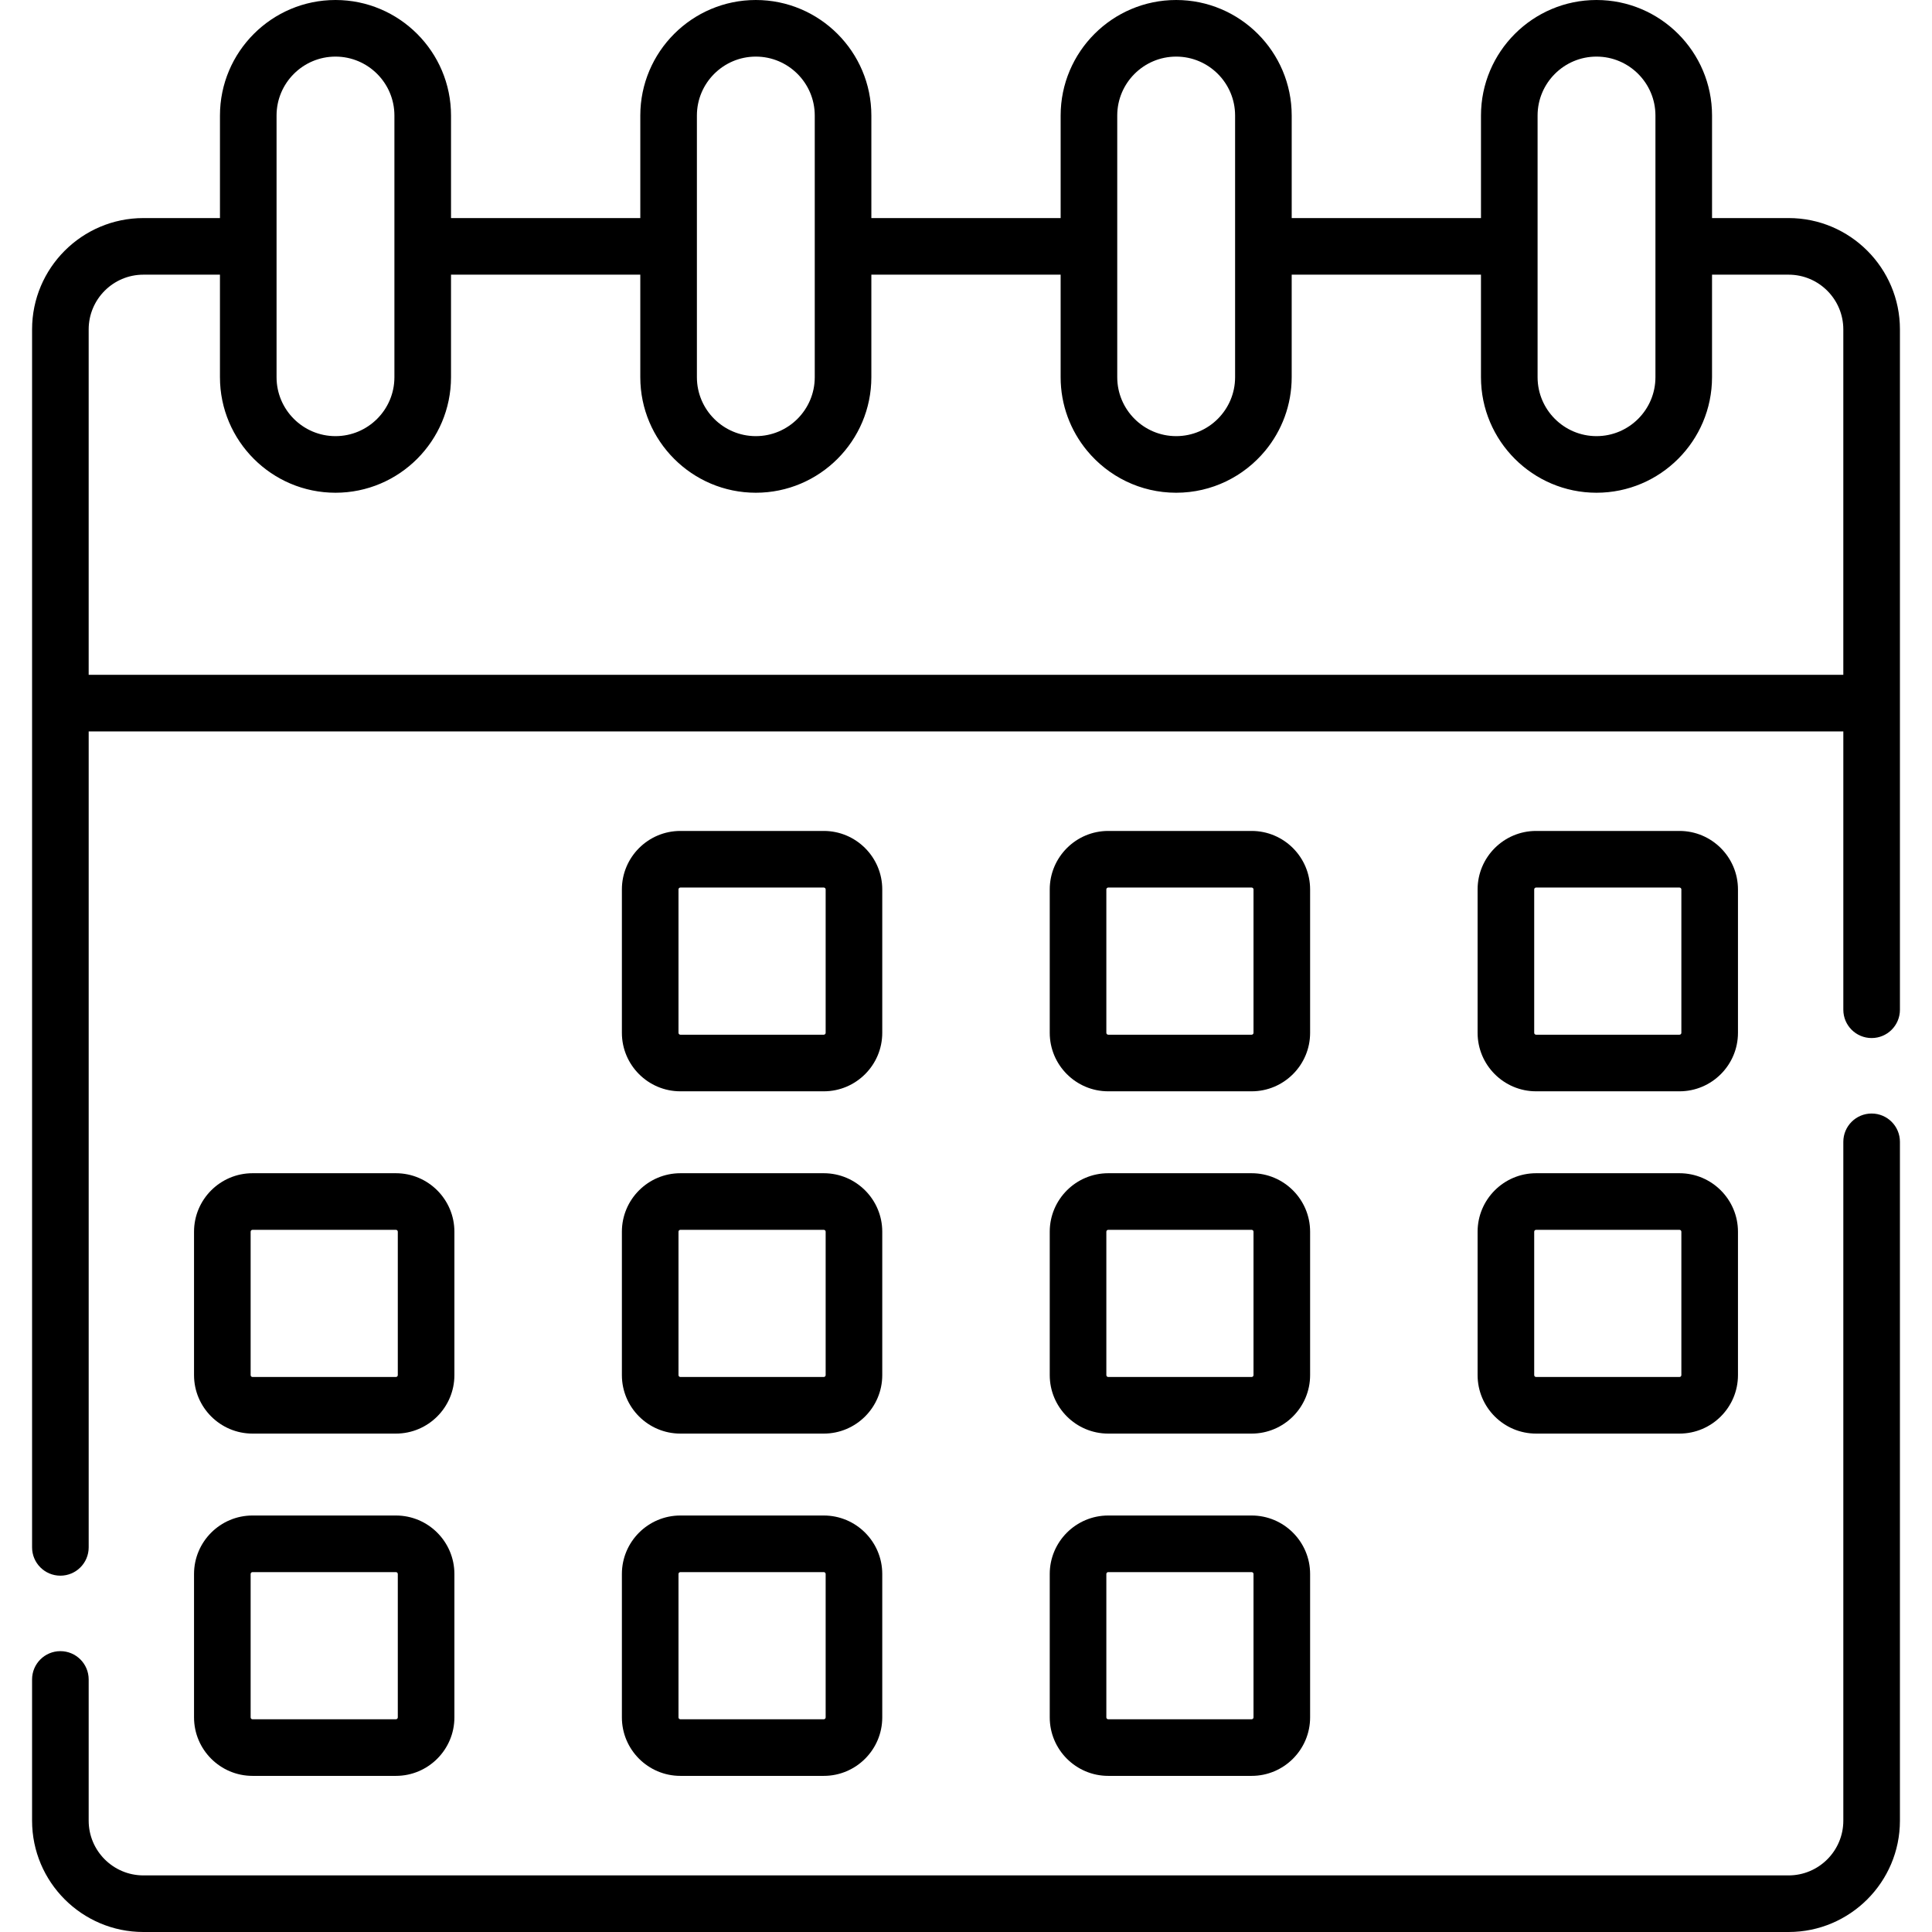 <svg id="Capa_1" enable-background="new 0 0 512 512" height="512" viewBox="0 0 512 512" width="512" xmlns="http://www.w3.org/2000/svg"><g><path d="m496 295.095c-4.142 0-7.5 3.357-7.5 7.5v179.905c0 7.995-6.505 14.5-14.5 14.5h-436c-7.995 0-14.5-6.505-14.5-14.5v-37.429c0-4.143-3.358-7.5-7.5-7.5s-7.5 3.357-7.5 7.5v37.429c0 16.267 13.233 29.5 29.5 29.5h436c16.267 0 29.5-13.233 29.5-29.5v-179.905c0-4.143-3.358-7.5-7.5-7.5z"/><path d="m180.307 289.208h38c8.547 0 15.5-6.953 15.5-15.5v-38c0-8.547-6.953-15.5-15.5-15.5h-38c-8.547 0-15.5 6.953-15.5 15.5v38c0 8.547 6.953 15.5 15.5 15.5zm-.5-53.5c0-.275.224-.5.5-.5h38c.276 0 .5.225.5.5v38c0 .275-.224.5-.5.5h-38c-.276 0-.5-.225-.5-.5z"/><path d="m293.693 289.208h38c8.547 0 15.5-6.953 15.5-15.5v-38c0-8.547-6.953-15.5-15.5-15.5h-38c-8.547 0-15.5 6.953-15.5 15.5v38c0 8.547 6.953 15.5 15.5 15.5zm-.5-53.5c0-.275.224-.5.5-.5h38c.276 0 .5.225.5.5v38c0 .275-.224.5-.5.5h-38c-.276 0-.5-.225-.5-.5z"/><path d="m407.079 289.208h38c8.547 0 15.5-6.953 15.5-15.5v-38c0-8.547-6.953-15.5-15.5-15.5h-38c-8.547 0-15.5 6.953-15.5 15.5v38c0 8.547 6.953 15.5 15.5 15.5zm-.5-53.5c0-.275.224-.5.5-.5h38c.276 0 .5.225.5.5v38c0 .275-.224.5-.5.5h-38c-.276 0-.5-.225-.5-.5z"/><path d="m164.807 364.417c0 8.547 6.953 15.5 15.5 15.5h38c8.547 0 15.5-6.953 15.5-15.5v-38c0-8.547-6.953-15.5-15.5-15.5h-38c-8.547 0-15.5 6.953-15.5 15.5zm15-38c0-.275.224-.5.5-.5h38c.276 0 .5.225.5.5v38c0 .275-.224.5-.5.5h-38c-.276 0-.5-.225-.5-.5z"/><path d="m278.193 364.417c0 8.547 6.953 15.5 15.5 15.5h38c8.547 0 15.5-6.953 15.5-15.5v-38c0-8.547-6.953-15.5-15.5-15.5h-38c-8.547 0-15.5 6.953-15.5 15.5zm15-38c0-.275.224-.5.5-.5h38c.276 0 .5.225.5.5v38c0 .275-.224.5-.5.5h-38c-.276 0-.5-.225-.5-.5z"/><path d="m391.579 364.417c0 8.547 6.953 15.5 15.5 15.5h38c8.547 0 15.5-6.953 15.5-15.5v-38c0-8.547-6.953-15.5-15.5-15.5h-38c-8.547 0-15.5 6.953-15.5 15.5zm15-38c0-.275.224-.5.5-.5h38c.276 0 .5.225.5.5v38c0 .275-.224.5-.5.5h-38c-.276 0-.5-.225-.5-.5z"/><path d="m66.921 379.917h38c8.547 0 15.5-6.953 15.5-15.5v-38c0-8.547-6.953-15.5-15.5-15.5h-38c-8.547 0-15.5 6.953-15.5 15.5v38c0 8.547 6.954 15.5 15.5 15.5zm-.5-53.5c0-.275.224-.5.5-.5h38c.276 0 .5.225.5.5v38c0 .275-.224.5-.5.5h-38c-.276 0-.5-.225-.5-.5z"/><path d="m164.807 455.125c0 8.547 6.953 15.5 15.5 15.5h38c8.547 0 15.5-6.953 15.5-15.5v-38c0-8.547-6.953-15.5-15.5-15.5h-38c-8.547 0-15.5 6.953-15.5 15.5zm15-38c0-.275.224-.5.5-.5h38c.276 0 .5.225.5.5v38c0 .275-.224.5-.5.5h-38c-.276 0-.5-.225-.5-.5z"/><path d="m278.193 455.125c0 8.547 6.953 15.5 15.5 15.5h38c8.547 0 15.5-6.953 15.5-15.5v-38c0-8.547-6.953-15.5-15.5-15.5h-38c-8.547 0-15.5 6.953-15.5 15.5zm15-38c0-.275.224-.5.5-.5h38c.276 0 .5.225.5.5v38c0 .275-.224.5-.5.5h-38c-.276 0-.5-.225-.5-.5z"/><path d="m51.421 455.125c0 8.547 6.953 15.5 15.5 15.5h38c8.547 0 15.5-6.953 15.5-15.5v-38c0-8.547-6.953-15.5-15.5-15.5h-38c-8.547 0-15.5 6.953-15.5 15.5zm15-38c0-.275.224-.5.5-.5h38c.276 0 .5.225.5.5v38c0 .275-.224.5-.5.5h-38c-.276 0-.5-.225-.5-.5z"/><path d="m474 57.791h-20.291v-27.175c0-16.882-13.734-30.616-30.617-30.616-16.882 0-30.616 13.734-30.616 30.616v27.175h-50.162v-27.175c0-16.882-13.734-30.616-30.617-30.616-16.882 0-30.616 13.734-30.616 30.616v27.175h-50.162v-27.175c0-16.882-13.734-30.616-30.617-30.616-16.882 0-30.616 13.734-30.616 30.616v27.175h-50.162v-27.175c0-16.882-13.734-30.616-30.616-30.616-16.883 0-30.617 13.734-30.617 30.616v27.175h-20.291c-16.267 0-29.5 13.233-29.5 29.5v99.042 223.738c0 4.143 3.358 7.5 7.5 7.5s7.5-3.357 7.5-7.5v-216.238h465v73.762c0 4.143 3.358 7.5 7.5 7.5s7.5-3.357 7.5-7.5v-81.262-99.042c0-16.267-13.233-29.5-29.5-29.5zm-66.524-27.175c0-8.61 7.005-15.616 15.616-15.616s15.617 7.006 15.617 15.616v69.349c0 8.61-7.005 15.616-15.617 15.616-8.611 0-15.616-7.006-15.616-15.616 0-10.031 0-59.277 0-69.349zm-111.395 0c0-8.61 7.005-15.616 15.617-15.616 8.611 0 15.616 7.006 15.616 15.616v69.349c0 8.61-7.006 15.616-15.617 15.616s-15.616-7.006-15.616-15.616c0-10.031 0-59.277 0-69.349zm-111.395 0c0-8.61 7.006-15.616 15.617-15.616s15.616 7.006 15.616 15.616v69.349c0 8.61-7.005 15.616-15.616 15.616s-15.617-7.006-15.617-15.616c0-10.031 0-59.277 0-69.349zm-111.395 0c0-8.61 7.005-15.616 15.617-15.616 8.611 0 15.616 7.006 15.616 15.616v69.349c0 8.61-7.005 15.616-15.616 15.616s-15.617-7.006-15.617-15.616c0-10.031 0-59.277 0-69.349zm415.209 148.217h-465v-91.542c0-7.995 6.505-14.5 14.5-14.5h20.291v27.174c0 16.882 13.734 30.616 30.617 30.616 16.882 0 30.616-13.734 30.616-30.616v-27.174h50.162v27.174c0 16.882 13.734 30.616 30.617 30.616 16.882 0 30.616-13.734 30.616-30.616v-27.174h50.162v27.174c0 7.386 2.629 14.169 7 19.464 5.62 6.807 14.12 11.153 23.616 11.153s0 0 0 0c9.496 0 17.996-4.346 23.616-11.153 4.371-5.294 7-12.078 7-19.464v-27.174h50.162v27.174c0 16.882 13.734 30.616 30.616 30.616s30.617-13.734 30.617-30.616v-27.174h20.292c7.995 0 14.5 6.505 14.5 14.5z"/></g></svg>